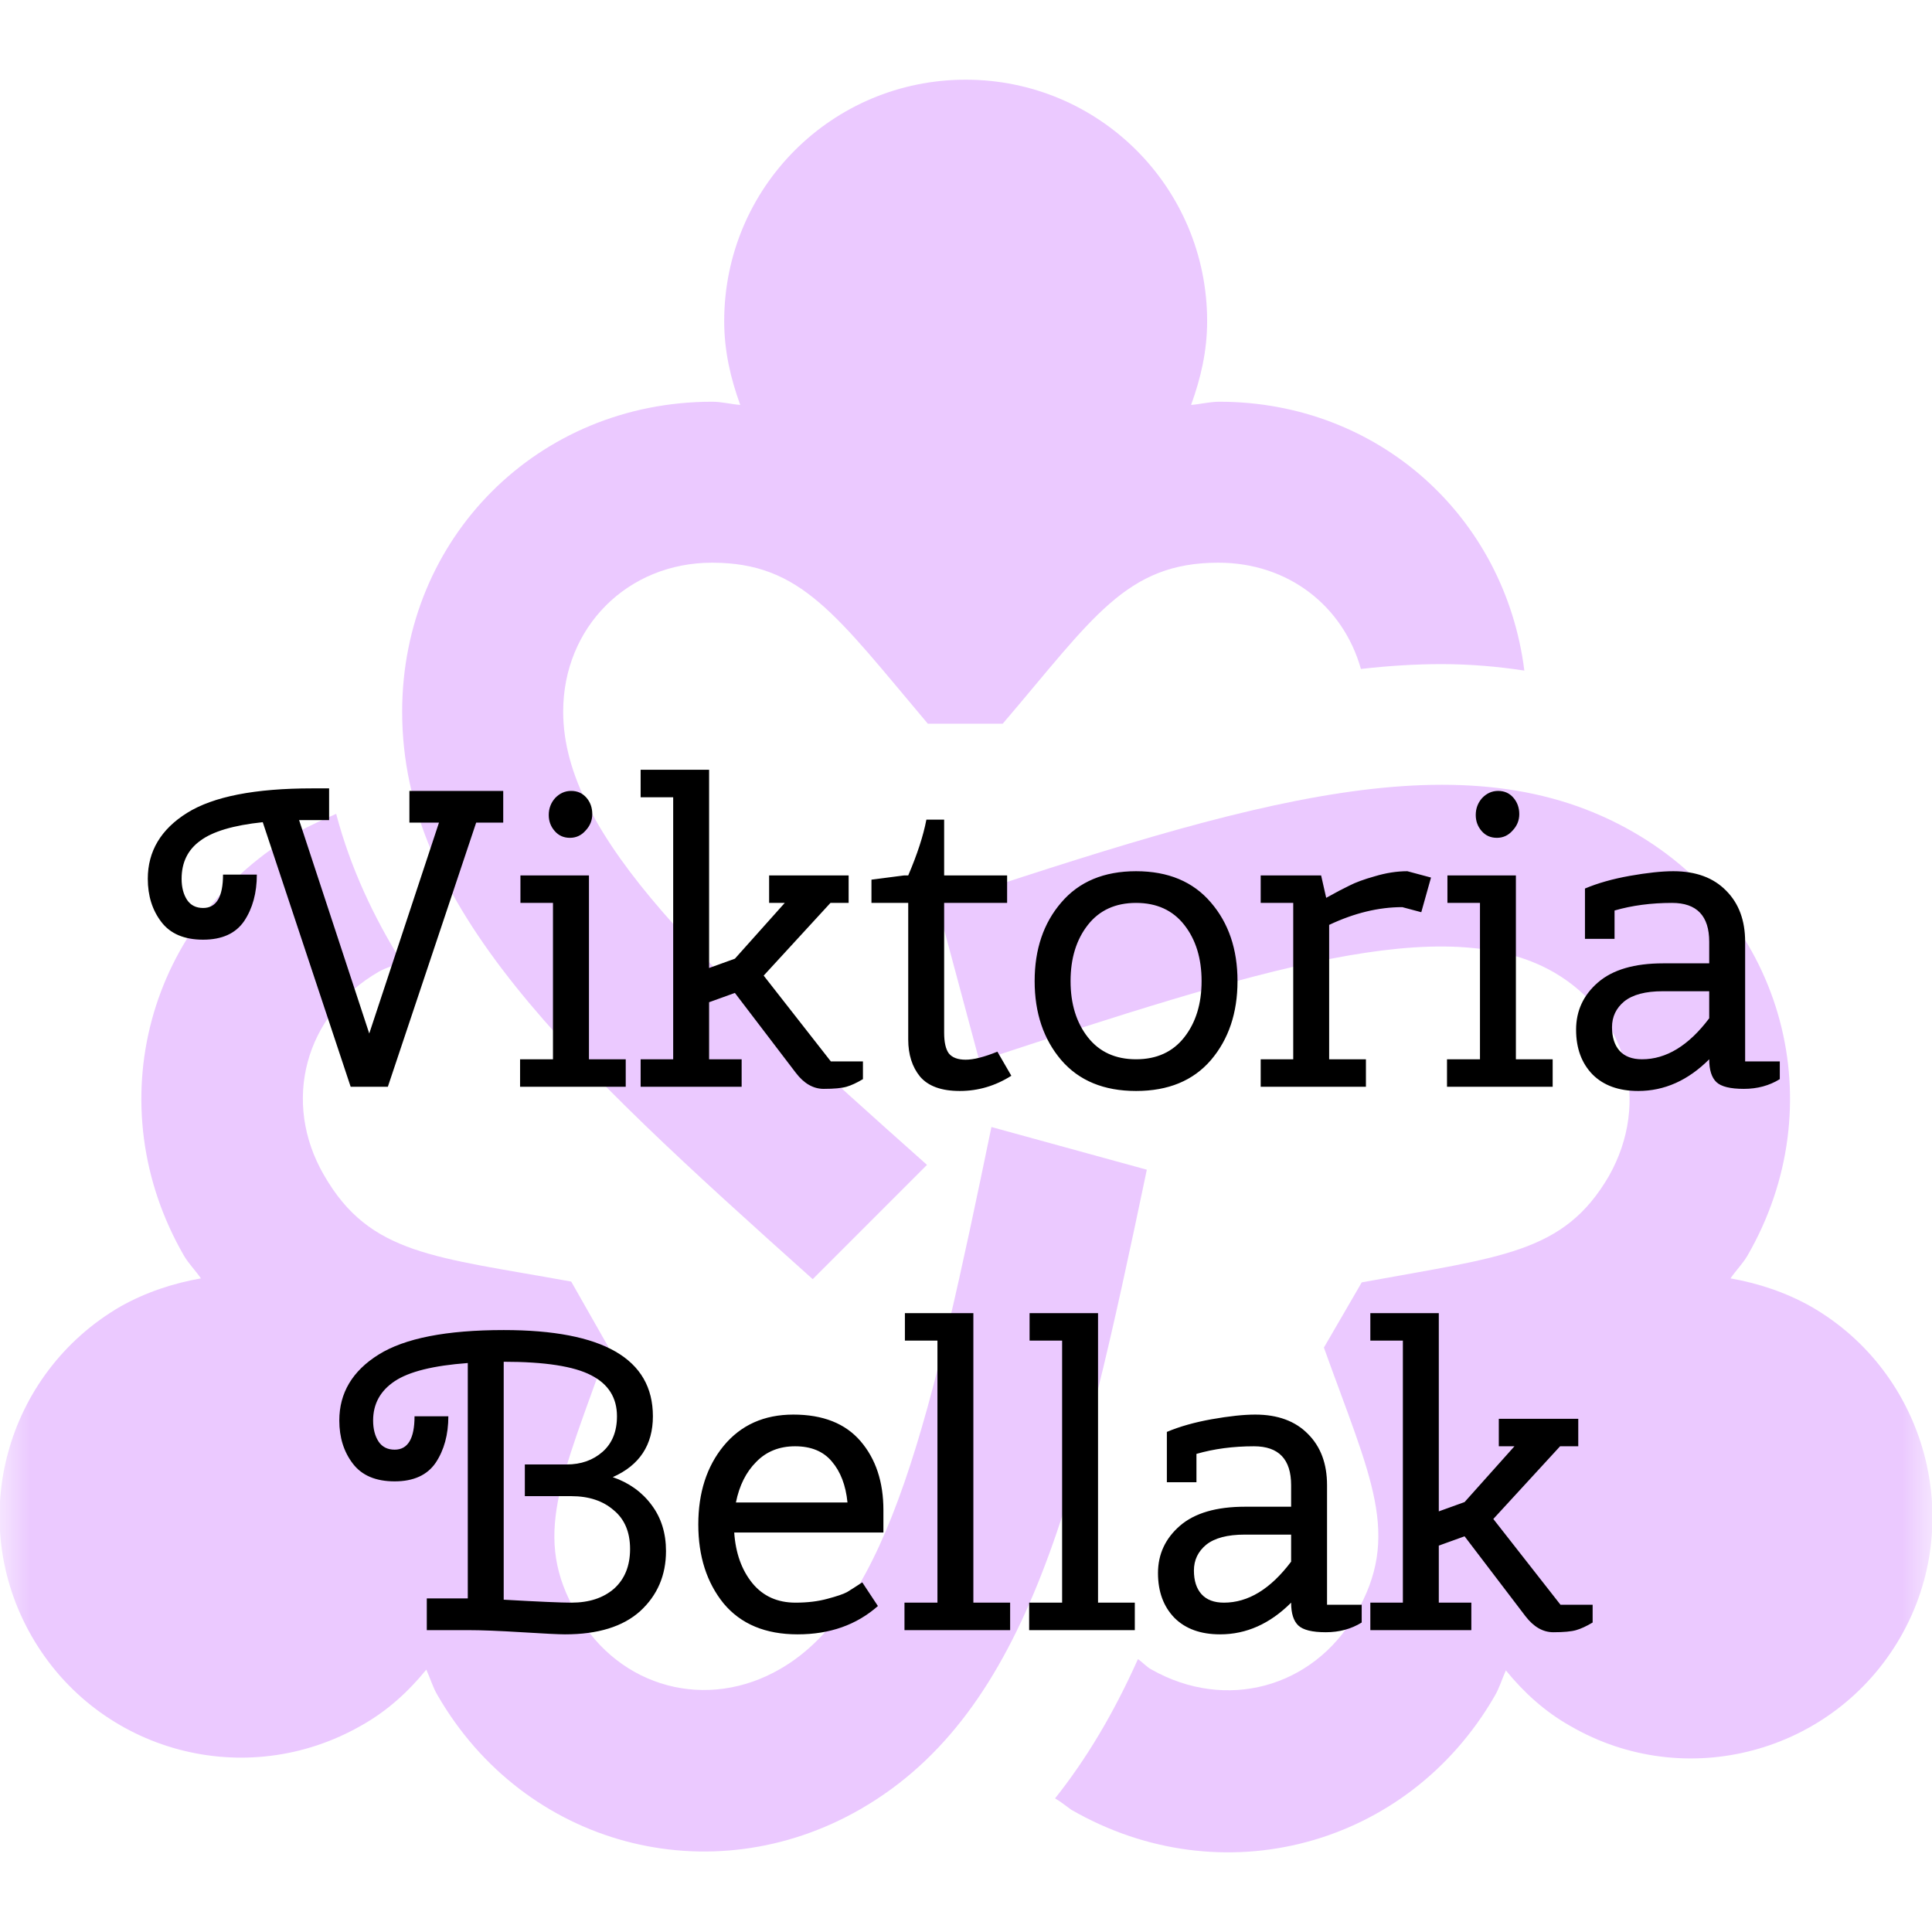 <svg width="32" height="32" viewBox="0 0 32 32" fill="none" xmlns="http://www.w3.org/2000/svg">
<g clip-path="url(#clip0_343_2660)">
<rect width="32" height="32" fill="white"/>
<g clip-path="url(#clip1_343_2660)">
<mask id="mask0_343_2660" style="mask-type:luminance" maskUnits="userSpaceOnUse" x="0" y="0" width="32" height="32">
<path d="M32 0H0V32H32V0Z" fill="white"/>
</mask>
<g mask="url(#mask0_343_2660)">
<path d="M13.461 21.187L15.354 19.294C11.714 16.054 9.328 13.867 9.328 11.787C9.328 10.387 10.395 9.32 11.794 9.32C13.274 9.32 13.848 10.187 15.368 11.987H16.608C18.101 10.24 18.648 9.32 20.181 9.32C21.341 9.32 22.248 10.04 22.541 11.08C23.008 11.027 23.448 11 23.875 11C24.355 11 24.808 11.04 25.248 11.107C24.928 8.56 22.834 6.654 20.195 6.654C20.035 6.654 19.888 6.694 19.728 6.707C19.888 6.267 19.994 5.814 19.994 5.32C19.994 3.107 18.208 1.32 15.995 1.32C13.781 1.32 11.995 3.107 11.995 5.32C11.995 5.814 12.101 6.267 12.261 6.707C12.101 6.694 11.954 6.654 11.794 6.654C8.914 6.654 6.661 8.907 6.661 11.787C6.661 15.014 9.381 17.534 13.461 21.187Z" fill="#DDA5FF" fill-opacity="0.6"/>
<path d="M29.995 21.64C29.568 21.4 29.115 21.254 28.662 21.174C28.755 21.04 28.862 20.934 28.942 20.8C30.382 18.307 29.555 15.227 27.062 13.787C24.275 12.174 20.715 13.267 15.528 14.987L16.222 17.574C20.848 16.054 23.942 15.067 25.742 16.107C26.955 16.814 27.342 18.254 26.648 19.48C25.902 20.76 24.875 20.814 22.555 21.24L21.928 22.32C22.702 24.48 23.222 25.427 22.448 26.747C21.742 27.96 20.302 28.347 19.075 27.654C18.995 27.614 18.928 27.534 18.848 27.48C18.448 28.374 17.995 29.134 17.475 29.787C17.568 29.84 17.648 29.907 17.742 29.974C20.235 31.414 23.315 30.587 24.755 28.094C24.835 27.96 24.875 27.814 24.942 27.667C25.235 28.027 25.582 28.347 26.008 28.587C27.915 29.694 30.368 29.04 31.475 27.12C32.582 25.2 31.902 22.734 29.995 21.64Z" fill="#DDA5FF" fill-opacity="0.6"/>
<path d="M16.421 18.667C15.435 23.44 14.728 26.6 12.928 27.64C11.715 28.347 10.261 27.96 9.555 26.734C8.808 25.454 9.288 24.52 10.075 22.307L9.461 21.227C7.195 20.814 6.128 20.787 5.368 19.467C4.661 18.254 5.048 16.8 6.275 16.094C6.395 16.027 6.528 15.987 6.661 15.947C6.195 15.2 5.808 14.387 5.568 13.48C5.355 13.574 5.141 13.667 4.928 13.787C2.435 15.227 1.608 18.307 3.048 20.8C3.128 20.934 3.235 21.04 3.328 21.174C2.875 21.254 2.421 21.4 1.995 21.64C0.088 22.747 -0.579 25.187 0.528 27.107C1.635 29.027 4.075 29.68 5.995 28.574C6.421 28.334 6.768 28.014 7.061 27.654C7.128 27.8 7.168 27.947 7.248 28.08C8.688 30.574 11.768 31.4 14.261 29.96C17.048 28.347 17.875 24.72 18.995 19.374L16.421 18.667Z" fill="#DDA5FF" fill-opacity="0.6"/>
</g>
</g>
<g filter="url(#filter0_d_343_2660)">
<path d="M8.335 9.1V9.625H7.887L6.424 14H5.808L4.352 9.618C3.866 9.669 3.521 9.772 3.316 9.926C3.11 10.075 3.008 10.285 3.008 10.556C3.008 10.696 3.038 10.813 3.099 10.906C3.159 10.995 3.248 11.039 3.365 11.039C3.584 11.039 3.694 10.855 3.694 10.486H4.254C4.254 10.789 4.184 11.046 4.044 11.256C3.904 11.461 3.677 11.564 3.365 11.564C3.052 11.564 2.821 11.466 2.672 11.27C2.522 11.074 2.448 10.836 2.448 10.556C2.448 10.099 2.665 9.735 3.099 9.464C3.533 9.193 4.223 9.058 5.171 9.058H5.451V9.583H4.954L6.116 13.118L7.271 9.625H6.781V9.1H8.335ZM8.62 10.955V10.5H9.755V13.545H10.364V14H8.614V13.545H9.159V10.955H8.62ZM9.44 9.877C9.337 9.877 9.253 9.84 9.188 9.765C9.122 9.69 9.089 9.602 9.089 9.499C9.089 9.392 9.124 9.298 9.194 9.219C9.269 9.14 9.358 9.1 9.46 9.1C9.563 9.1 9.647 9.137 9.713 9.212C9.778 9.287 9.81 9.378 9.81 9.485C9.81 9.588 9.773 9.679 9.698 9.758C9.629 9.837 9.542 9.877 9.44 9.877ZM11.745 13.545H12.284V14H10.611V13.545H11.15V9.205H10.611V8.75H11.745V12.033L12.172 11.879L12.998 10.955H12.739V10.5H14.056V10.955H13.755L12.649 12.159L13.761 13.58H14.293V13.874C14.191 13.935 14.1 13.977 14.021 14C13.941 14.023 13.815 14.035 13.643 14.035C13.47 14.035 13.316 13.946 13.181 13.769L12.172 12.446L11.745 12.6V13.545ZM14.434 10.955V10.57L14.973 10.5H15.043C15.193 10.15 15.293 9.842 15.344 9.576H15.638V10.5H16.681V10.955H15.638V13.104C15.638 13.263 15.664 13.377 15.715 13.447C15.771 13.517 15.865 13.552 15.995 13.552C16.126 13.552 16.301 13.508 16.52 13.419L16.751 13.818C16.485 13.986 16.201 14.07 15.897 14.07C15.594 14.07 15.375 13.991 15.239 13.832C15.109 13.673 15.043 13.468 15.043 13.216V10.955H14.434ZM17.578 13.559C17.284 13.214 17.137 12.777 17.137 12.25C17.137 11.723 17.284 11.289 17.578 10.948C17.872 10.603 18.285 10.43 18.817 10.43C19.349 10.43 19.762 10.603 20.056 10.948C20.35 11.289 20.497 11.723 20.497 12.25C20.497 12.777 20.35 13.214 20.056 13.559C19.762 13.9 19.349 14.07 18.817 14.07C18.285 14.07 17.872 13.9 17.578 13.559ZM18.019 11.319C17.828 11.562 17.732 11.872 17.732 12.25C17.732 12.628 17.828 12.938 18.019 13.181C18.21 13.424 18.476 13.545 18.817 13.545C19.158 13.545 19.424 13.424 19.615 13.181C19.806 12.938 19.902 12.628 19.902 12.25C19.902 11.872 19.806 11.562 19.615 11.319C19.424 11.076 19.158 10.955 18.817 10.955C18.476 10.955 18.21 11.076 18.019 11.319ZM22.015 13.545H22.624V14H20.881V13.545H21.42V10.955H20.881V10.5H21.882L21.966 10.871C22.124 10.782 22.253 10.715 22.351 10.668C22.449 10.617 22.589 10.565 22.771 10.514C22.957 10.458 23.137 10.43 23.31 10.43L23.702 10.535L23.541 11.109L23.226 11.025C22.834 11.025 22.43 11.123 22.015 11.319V13.545ZM23.974 10.955V10.5H25.108V13.545H25.717V14H23.967V13.545H24.513V10.955H23.974ZM24.793 9.877C24.69 9.877 24.606 9.84 24.541 9.765C24.476 9.69 24.443 9.602 24.443 9.499C24.443 9.392 24.478 9.298 24.548 9.219C24.623 9.14 24.711 9.1 24.814 9.1C24.917 9.1 25.001 9.137 25.066 9.212C25.131 9.287 25.164 9.378 25.164 9.485C25.164 9.588 25.127 9.679 25.052 9.758C24.982 9.837 24.896 9.877 24.793 9.877ZM27.134 14.07C26.812 14.07 26.56 13.979 26.378 13.797C26.196 13.61 26.105 13.363 26.105 13.055C26.105 12.742 26.226 12.481 26.469 12.271C26.712 12.061 27.071 11.956 27.547 11.956H28.31V11.599C28.31 11.17 28.105 10.955 27.694 10.955C27.349 10.955 27.031 10.997 26.742 11.081V11.55H26.252V10.717C26.462 10.628 26.709 10.558 26.994 10.507C27.283 10.456 27.524 10.43 27.715 10.43C28.088 10.43 28.38 10.537 28.59 10.752C28.8 10.962 28.905 11.244 28.905 11.599V13.58H29.479V13.874C29.306 13.981 29.108 14.035 28.884 14.035C28.66 14.035 28.508 13.998 28.429 13.923C28.35 13.848 28.31 13.722 28.31 13.545C27.96 13.895 27.568 14.07 27.134 14.07ZM27.197 13.545C27.598 13.545 27.969 13.319 28.31 12.866V12.418H27.54C27.255 12.418 27.043 12.474 26.903 12.586C26.768 12.698 26.7 12.84 26.7 13.013C26.7 13.181 26.742 13.312 26.826 13.405C26.91 13.498 27.034 13.545 27.197 13.545ZM7.426 19.458C7.426 19.761 7.356 20.018 7.216 20.228C7.076 20.433 6.849 20.536 6.537 20.536C6.224 20.536 5.993 20.438 5.844 20.242C5.694 20.046 5.62 19.808 5.62 19.528C5.62 19.071 5.837 18.707 6.271 18.436C6.705 18.165 7.395 18.03 8.343 18.03C9.99 18.03 10.814 18.506 10.814 19.458C10.814 19.934 10.592 20.27 10.149 20.466C10.419 20.559 10.634 20.713 10.793 20.928C10.951 21.138 11.031 21.392 11.031 21.691C11.031 22.092 10.888 22.424 10.604 22.685C10.319 22.942 9.904 23.07 9.358 23.07C9.255 23.07 9.017 23.058 8.644 23.035C8.27 23.012 7.972 23 7.748 23H7.069V22.475H7.748V18.576C7.178 18.618 6.775 18.718 6.537 18.877C6.299 19.036 6.18 19.253 6.18 19.528C6.18 19.668 6.21 19.785 6.271 19.878C6.331 19.967 6.42 20.011 6.537 20.011C6.756 20.011 6.866 19.827 6.866 19.458H7.426ZM8.693 20.781V20.256H9.386C9.624 20.256 9.822 20.186 9.981 20.046C10.139 19.906 10.219 19.71 10.219 19.458C10.219 19.15 10.076 18.924 9.792 18.779C9.507 18.63 9.024 18.555 8.343 18.555V22.496C8.921 22.529 9.295 22.545 9.463 22.545C9.757 22.545 9.992 22.468 10.17 22.314C10.347 22.155 10.436 21.936 10.436 21.656C10.436 21.376 10.345 21.161 10.163 21.012C9.985 20.858 9.752 20.781 9.463 20.781H8.693ZM14.632 21.012V21.383H12.161C12.184 21.724 12.284 22.004 12.462 22.223C12.639 22.438 12.877 22.545 13.176 22.545C13.372 22.545 13.547 22.524 13.701 22.482C13.86 22.44 13.969 22.403 14.03 22.37C14.091 22.333 14.175 22.279 14.282 22.209L14.541 22.601C14.186 22.914 13.743 23.07 13.211 23.07C12.679 23.07 12.271 22.9 11.986 22.559C11.706 22.214 11.566 21.777 11.566 21.25C11.566 20.723 11.706 20.289 11.986 19.948C12.271 19.603 12.655 19.43 13.141 19.43C13.631 19.43 14.002 19.577 14.254 19.871C14.506 20.165 14.632 20.545 14.632 21.012ZM14.037 20.886C14.009 20.601 13.922 20.375 13.778 20.207C13.638 20.039 13.435 19.955 13.169 19.955C12.908 19.955 12.693 20.041 12.525 20.214C12.357 20.382 12.245 20.606 12.189 20.886H14.037ZM14.988 18.205V17.75H16.122V22.545H16.731V23H14.981V22.545H15.527V18.205H14.988ZM17.053 18.205V17.75H18.187V22.545H18.796V23H17.046V22.545H17.592V18.205H17.053ZM20.209 23.07C19.887 23.07 19.635 22.979 19.453 22.797C19.271 22.61 19.18 22.363 19.18 22.055C19.18 21.742 19.302 21.481 19.544 21.271C19.787 21.061 20.146 20.956 20.622 20.956H21.385V20.599C21.385 20.17 21.18 19.955 20.769 19.955C20.424 19.955 20.107 19.997 19.817 20.081V20.55H19.327V19.717C19.537 19.628 19.785 19.558 20.069 19.507C20.358 19.456 20.599 19.43 20.79 19.43C21.163 19.43 21.455 19.537 21.665 19.752C21.875 19.962 21.98 20.244 21.98 20.599V22.58H22.554V22.874C22.381 22.981 22.183 23.035 21.959 23.035C21.735 23.035 21.584 22.998 21.504 22.923C21.425 22.848 21.385 22.722 21.385 22.545C21.035 22.895 20.643 23.07 20.209 23.07ZM20.272 22.545C20.674 22.545 21.044 22.319 21.385 21.866V21.418H20.615C20.331 21.418 20.118 21.474 19.978 21.586C19.843 21.698 19.775 21.84 19.775 22.013C19.775 22.181 19.817 22.312 19.901 22.405C19.985 22.498 20.109 22.545 20.272 22.545ZM23.831 22.545H24.37V23H22.697V22.545H23.236V18.205H22.697V17.75H23.831V21.033L24.258 20.879L25.084 19.955H24.825V19.5H26.141V19.955H25.84L24.734 21.159L25.847 22.58H26.379V22.874C26.277 22.935 26.186 22.977 26.106 23C26.027 23.023 25.901 23.035 25.728 23.035C25.556 23.035 25.402 22.946 25.266 22.769L24.258 21.446L23.831 21.6V22.545Z" fill="black"/>
</g>
</g>
<defs>
<filter id="filter0_d_343_2660" x="-1.552" y="8.75" width="35.031" height="22.32" filterUnits="userSpaceOnUse" color-interpolation-filters="sRGB">
<feFlood flood-opacity="0" result="BackgroundImageFix"/>
<feColorMatrix in="SourceAlpha" type="matrix" values="0 0 0 0 0 0 0 0 0 0 0 0 0 0 0 0 0 0 127 0" result="hardAlpha"/>
<feOffset dy="4"/>
<feGaussianBlur stdDeviation="2"/>
<feComposite in2="hardAlpha" operator="out"/>
<feColorMatrix type="matrix" values="0 0 0 0 0 0 0 0 0 0 0 0 0 0 0 0 0 0 0.25 0"/>
<feBlend mode="normal" in2="BackgroundImageFix" result="effect1_dropShadow_343_2660"/>
<feBlend mode="normal" in="SourceGraphic" in2="effect1_dropShadow_343_2660" result="shape"/>
</filter>
<clipPath id="clip0_343_2660">
<rect width="32" height="32" fill="white"/>
</clipPath>
<clipPath id="clip1_343_2660">
<rect width="32" height="32" fill="white"/>
</clipPath>
</defs>
</svg>
